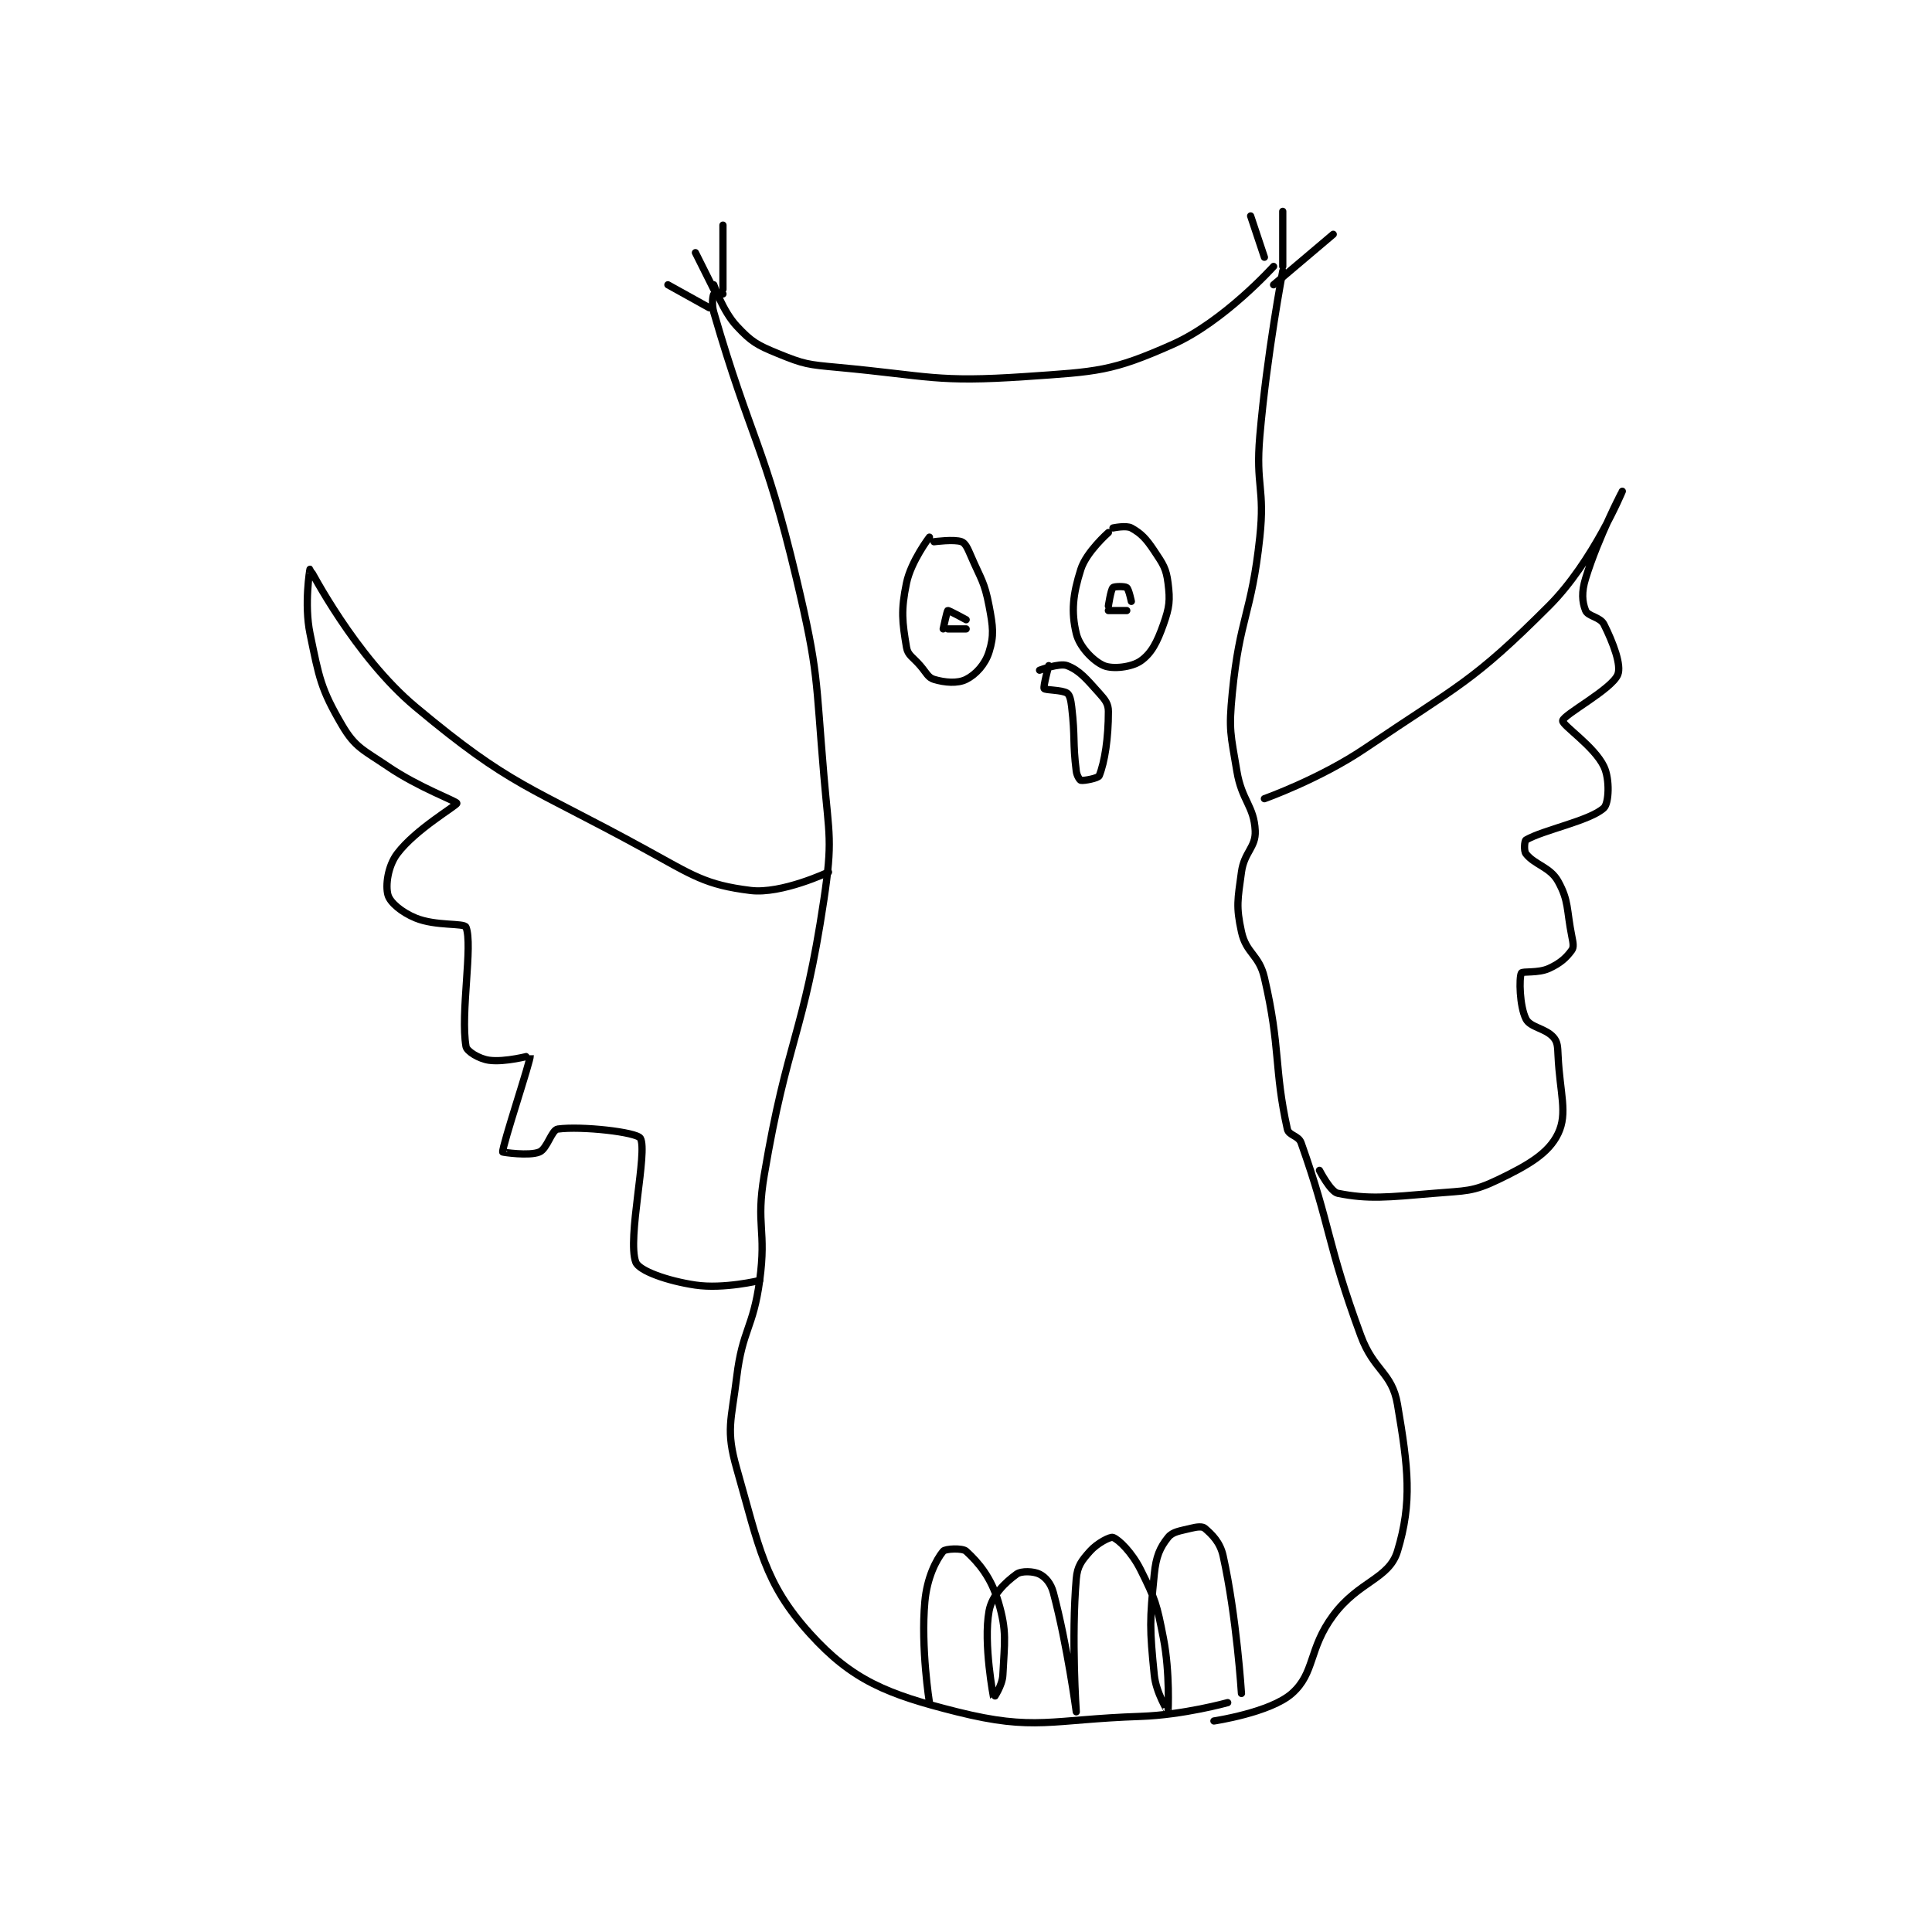 <?xml version="1.0" encoding="utf-8"?>
<!DOCTYPE svg PUBLIC "-//W3C//DTD SVG 1.1//EN" "http://www.w3.org/Graphics/SVG/1.1/DTD/svg11.dtd">
<svg viewBox="0 0 800 800" preserveAspectRatio="xMinYMin meet" xmlns="http://www.w3.org/2000/svg" version="1.1">
<g fill="none" stroke="black" stroke-linecap="round" stroke-linejoin="round" stroke-width="1.579">
<g transform="translate(128.361,87.52) scale(1.9) translate(-124,-38.667)">
<path id="0" d="M212 54.667 C212 54.667 213.959 60.409 217 63.667 C220.204 67.099 221.405 67.787 226 69.667 C231.707 72.001 232.521 72.067 239 72.667 C259.096 74.527 260.363 76.012 280 74.667 C295.608 73.598 298.718 73.57 312 67.667 C323.18 62.698 334 50.667 334 50.667 "/>
<path id="1" d="M214 56.667 C214 56.667 212.05 56.567 212 56.667 C211.8 57.067 211.488 58.904 212 60.667 C220.088 88.527 223.088 89.578 230 118.667 C234.931 139.417 234.166 140.275 236 161.667 C237.138 174.94 237.929 175.759 236 188.667 C231.575 218.278 228.027 218.864 223 248.667 C221.127 259.769 223.521 260.514 222 271.667 C220.575 282.118 218.263 282.308 217 292.667 C215.831 302.254 214.581 304.201 217 312.667 C221.907 329.84 222.968 337.589 233 348.667 C242.136 358.755 249.692 361.84 265 365.667 C281.997 369.916 285.367 367.332 305 366.667 C314.384 366.349 324 363.667 324 363.667 "/>
<path id="2" d="M336 51.667 C336 51.667 332.544 69.757 331 87.667 C330.068 98.482 332.147 98.956 331 109.667 C329.193 126.532 326.634 126.999 325 143.667 C324.202 151.812 324.648 152.553 326 160.667 C327.077 167.126 329.754 168.257 330 173.667 C330.165 177.304 327.598 178.282 327 182.667 C326.174 188.725 325.789 190.098 327 195.667 C328.032 200.416 330.828 200.626 332 205.667 C335.587 221.093 334.058 225.428 337 238.667 C337.316 240.09 339.43 240.064 340 241.667 C346.533 260.042 345.547 263.436 353 283.667 C355.859 291.427 359.801 291.624 361 298.667 C363.344 312.441 364.247 319.998 361 330.667 C359.147 336.755 352.58 337.146 347 344.667 C341.583 351.968 343.076 357.176 338 361.667 C333.289 365.834 321 367.667 321 367.667 "/>
<path id="3" d="M259 109.667 C259 109.667 254.989 114.919 254 119.667 C252.746 125.686 253.081 128.15 254 133.667 C254.296 135.44 255.393 135.792 257 137.667 C258.363 139.256 258.697 140.276 260 140.667 C262.339 141.369 265.117 141.608 267 140.667 C269.152 139.591 271.159 137.359 272 134.667 C273.113 131.106 272.865 129.206 272 124.667 C270.983 119.328 270.237 118.885 268 113.667 C267.322 112.083 266.828 110.977 266 110.667 C264.411 110.071 260 110.667 260 110.667 "/>
<path id="4" d="M267 127.667 C267 127.667 263.211 125.582 263 125.667 C262.828 125.735 262 129.667 262 129.667 "/>
<path id="5" d="M298 108.667 C298 108.667 293.213 112.856 292 116.667 C290.248 122.173 289.865 125.901 291 130.667 C291.695 133.585 294.712 136.686 297 137.667 C298.925 138.492 303.046 138.019 305 136.667 C307.369 135.026 308.615 132.59 310 128.667 C311.327 124.908 311.478 123.487 311 119.667 C310.603 116.493 309.931 115.563 308 112.667 C306.212 109.985 305.165 108.87 303 107.667 C301.887 107.048 299 107.667 299 107.667 "/>
<path id="6" d="M298 124.667 C298 124.667 298.517 121.149 299 120.667 C299.289 120.377 301.584 120.355 302 120.667 C302.45 121.004 303 123.667 303 123.667 "/>
<path id="7" d="M298 125.667 L302 125.667 "/>
<path id="8" d="M263 129.667 L267 129.667 "/>
<path id="9" d="M283 138.667 C283 138.667 287.351 137.033 289 137.667 C291.732 138.718 293.177 140.53 296 143.667 C297.331 145.146 298 146.006 298 147.667 C298 153.477 297.21 158.641 296 161.667 C295.787 162.198 292.676 162.802 292 162.667 C291.751 162.617 291.121 161.635 291 160.667 C290.196 154.231 290.794 153.414 290 146.667 C289.825 145.177 289.581 144.054 289 143.667 C287.902 142.935 284.25 143.042 284 142.667 C283.75 142.292 285 137.667 285 137.667 "/>
<path id="10" d="M259 363.667 C259 363.667 257.087 351.714 258 341.667 C258.474 336.455 260.426 332.591 262 330.667 C262.451 330.115 266.198 329.931 267 330.667 C269.741 333.179 272.434 336.382 274 341.667 C275.952 348.254 275.343 350.458 275 357.667 C274.89 359.969 273.001 362.671 273 362.667 C272.996 362.647 270.685 350.769 272 343.667 C272.637 340.227 275.526 337.466 278 335.667 C279.046 334.906 281.72 335.027 283 335.667 C284.28 336.307 285.461 337.647 286 339.667 C289.067 351.169 291 365.667 291 365.667 C291 365.666 289.893 349.581 291 336.667 C291.239 333.88 292.171 332.724 294 330.667 C295.571 328.9 298.412 327.453 299 327.667 C300.286 328.134 303.145 330.957 305 334.667 C308.246 341.159 308.56 342.226 310 349.667 C311.46 357.212 311.001 365.663 311 365.667 C311 365.668 308.385 361.518 308 357.667 C306.979 347.458 306.979 345.875 308 335.667 C308.385 331.815 309.224 329.887 311 327.667 C312.025 326.385 313.594 326.268 316 325.667 C317.313 325.339 318.478 325.219 319 325.667 C320.592 327.032 322.343 328.71 323 331.667 C325.946 344.922 327 361.667 327 361.667 "/>
<path id="11" d="M332 166.667 C332 166.667 344.098 162.375 354 155.667 C374.509 141.773 377.264 141.403 394 124.667 C403.664 115.002 409.999 99.667 410 99.667 C410 99.666 404.784 109.617 402 118.667 C401.092 121.618 401.228 123.736 402 125.667 C402.508 126.936 405.2 127.066 406 128.667 C408.001 132.669 409.881 137.611 409 139.667 C407.627 142.871 397.2 148.332 397 149.667 C396.853 150.645 403.904 155.241 406 159.667 C407.323 162.459 407.07 167.659 406 168.667 C403.019 171.472 392.739 173.467 389 175.667 C388.688 175.851 388.505 178.03 389 178.667 C390.889 181.096 394.27 181.553 396 184.667 C398.39 188.969 397.824 190.788 399 196.667 C399.28 198.066 399.468 199.011 399 199.667 C397.818 201.321 396.478 202.54 394 203.667 C391.654 204.733 388.199 204.228 388 204.667 C387.49 205.789 387.597 211.861 389 214.667 C389.935 216.537 393.265 216.684 395 218.667 C395.914 219.712 395.907 220.707 396 222.667 C396.392 230.896 398.152 235.197 396 239.667 C393.942 243.942 389.545 246.515 383 249.667 C377.326 252.399 375.92 252.073 369 252.667 C358.807 253.54 354.663 253.999 348 252.667 C346.414 252.349 344 247.667 344 247.667 "/>
<path id="12" d="M237 182.667 C237 182.667 226.749 187.51 220 186.667 C210.132 185.433 207.564 183.455 197 177.667 C171.665 163.784 167.925 164.152 147 146.667 C133.749 135.594 124.157 116.776 124 116.667 C123.965 116.642 122.694 124.323 124 130.667 C126 140.382 126.369 142.767 131 150.667 C133.855 155.538 135.649 156.028 141 159.667 C147.785 164.28 155.951 167.196 156 167.667 C156.05 168.14 147.017 173.311 143 178.667 C140.968 181.377 140.408 185.595 141 187.667 C141.471 189.317 143.987 191.426 147 192.667 C151.421 194.487 157.626 193.715 158 194.667 C159.537 198.579 156.752 213.427 158 220.667 C158.185 221.742 160.856 223.36 163 223.667 C166.498 224.166 171.998 222.65 172 222.667 C172.142 223.614 165.873 242.335 166 243.667 C166.005 243.716 171.751 244.604 174 243.667 C175.71 242.954 176.647 238.851 178 238.667 C183.124 237.968 195.211 239.321 196 240.667 C197.66 243.499 193.081 262.55 195 267.667 C195.712 269.564 201.898 271.763 208 272.667 C214.151 273.578 222 271.667 222 271.667 "/>
<path id="13" d="M214 55.667 L214 41.667 "/>
<path id="14" d="M212 55.667 L208 47.667 "/>
<path id="15" d="M211 59.667 L202 54.667 "/>
<path id="16" d="M336 50.667 L336 38.667 "/>
<path id="17" d="M334 54.667 L347 43.667 "/>
<path id="18" d="M332 48.667 L329 39.667 "/>
</g>
</g>
</svg>
